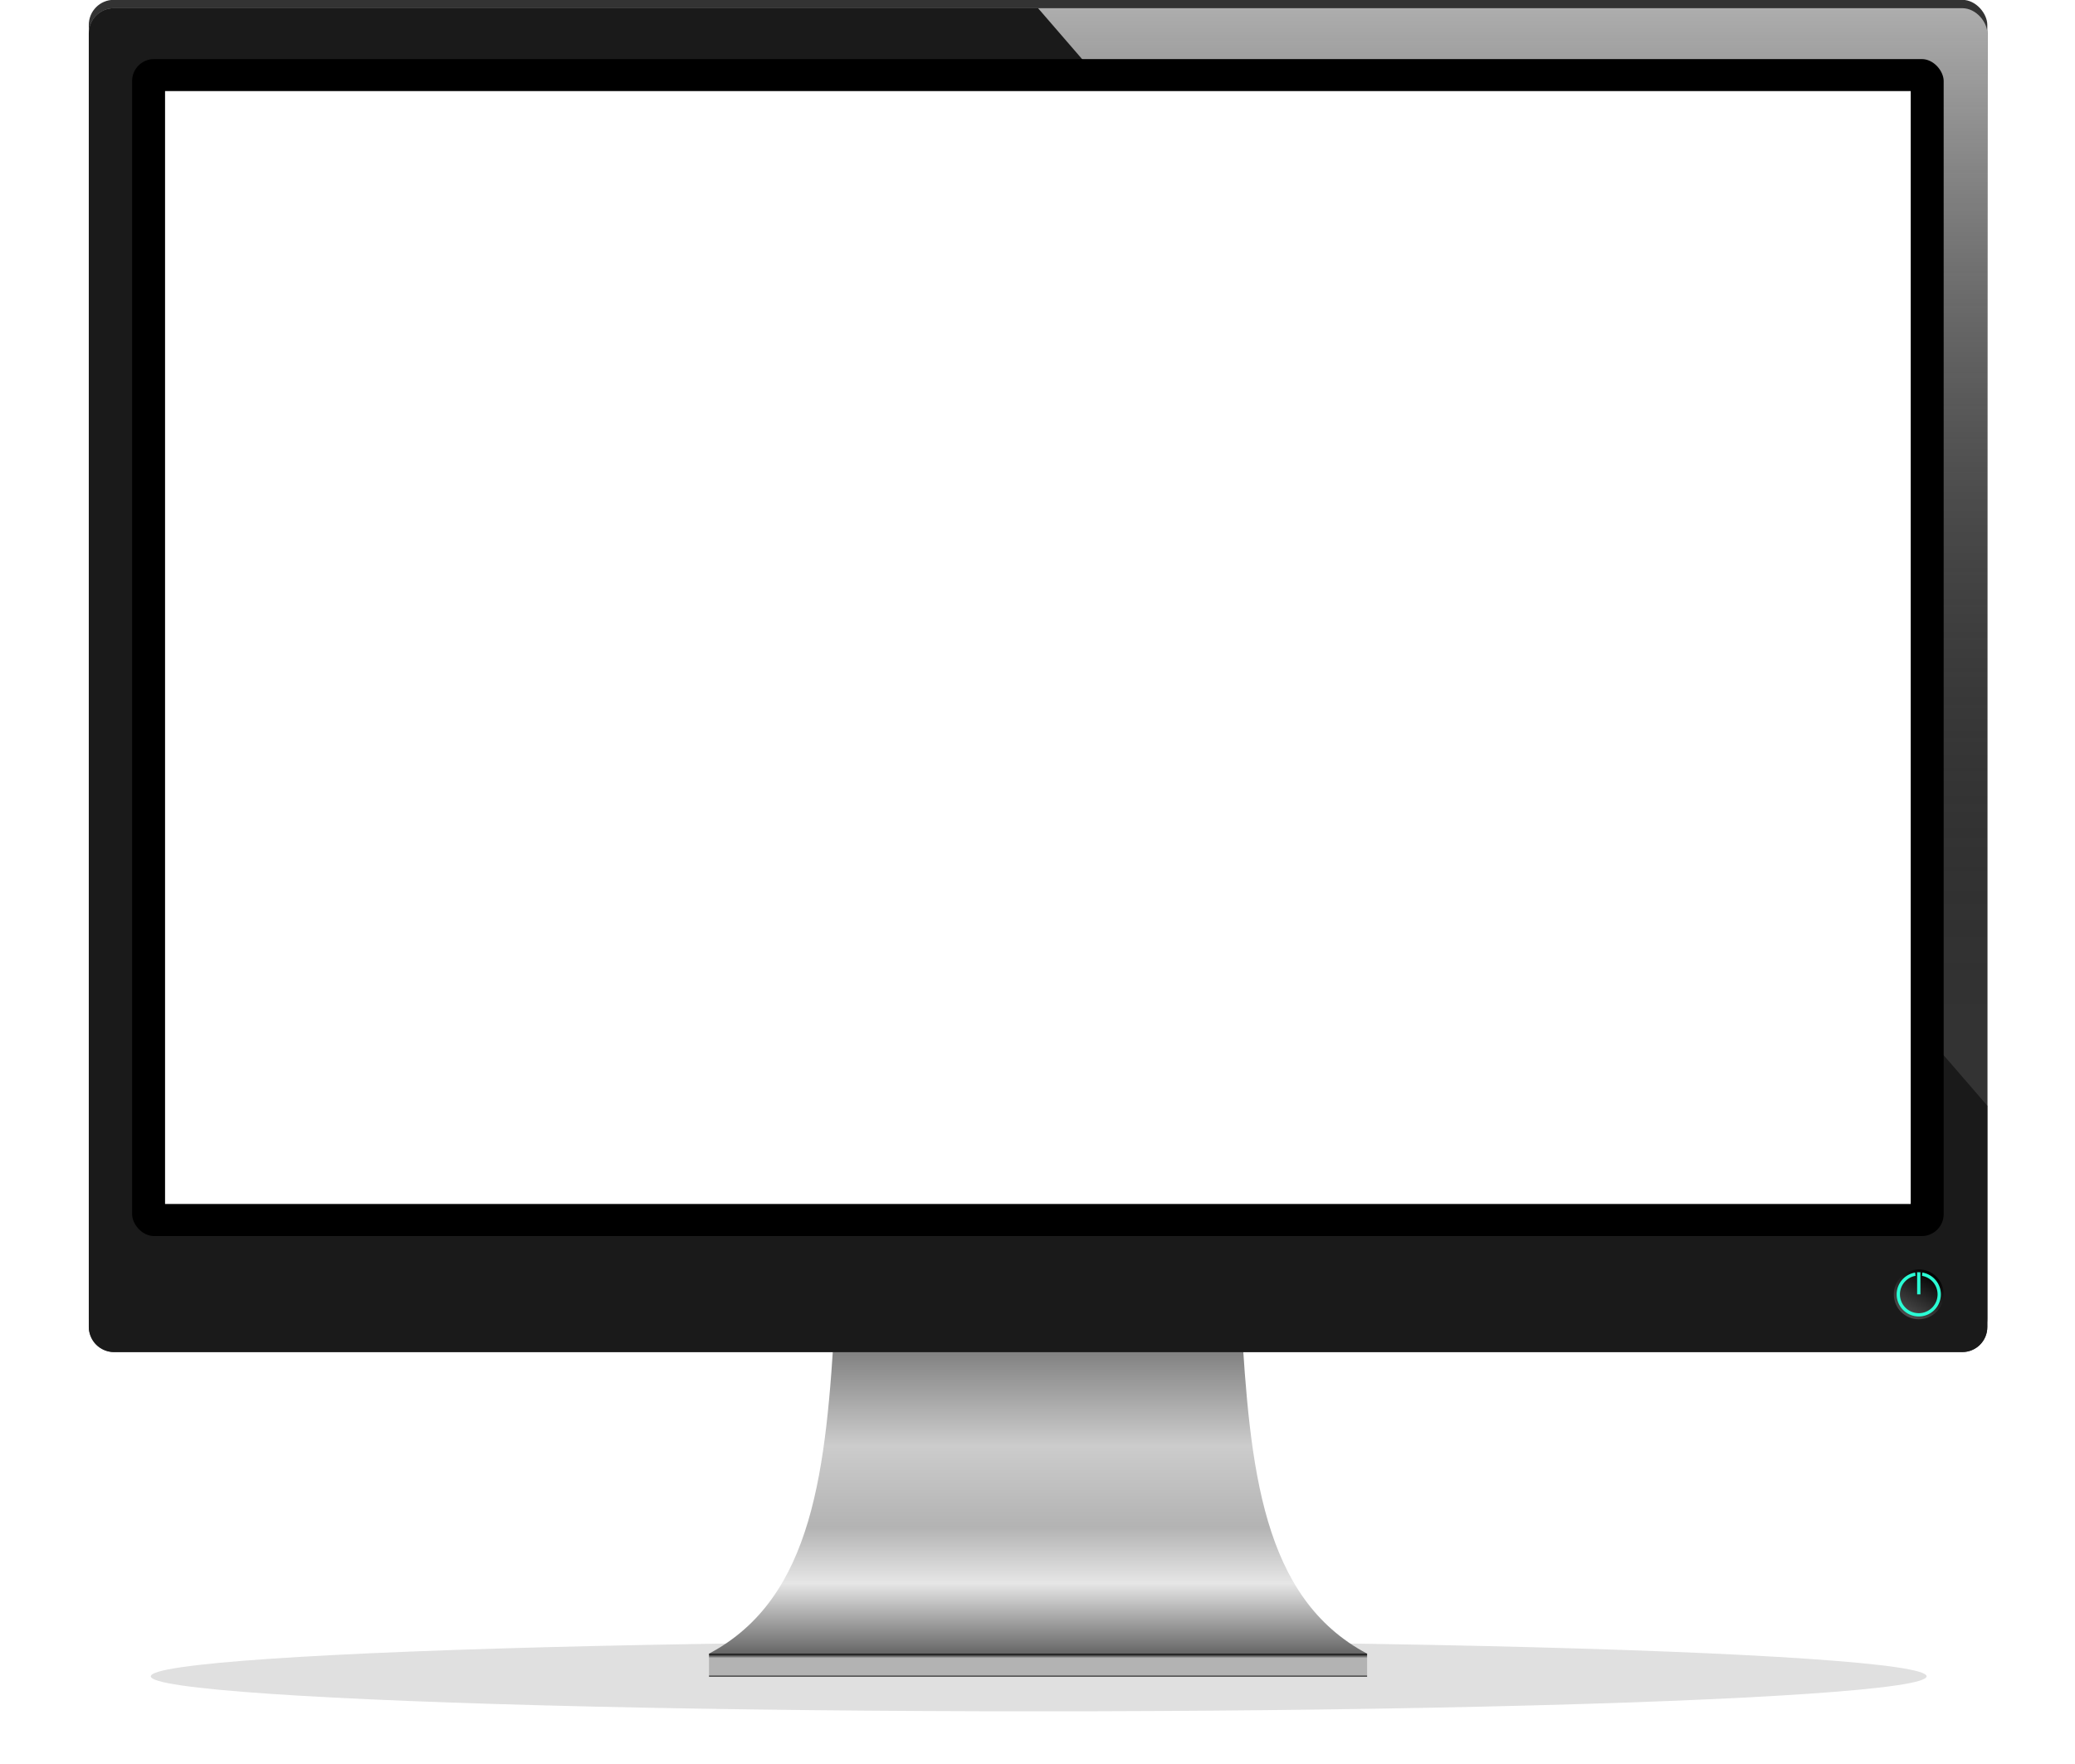 <?xml version="1.0" encoding="UTF-8"?>
<svg width="1920" height="1631.8" version="1.1" viewBox="0 0 1920 1631.788" xmlns="http://www.w3.org/2000/svg">
 <defs>
  <linearGradient id="h" x1="6603.9" x2="6603.9" y1="946.88" y2="-1479.8" gradientUnits="userSpaceOnUse">
   <stop stop-opacity="0" offset="0"/>
   <stop stop-color="#fff" stop-opacity=".661" offset="1"/>
  </linearGradient>
  <linearGradient id="g" x1="3145.3" x2="3082.1" y1="1359.6" y2="1461" gradientUnits="userSpaceOnUse">
   <stop offset="0"/>
   <stop stop-color="#4d4d4d" offset="1"/>
  </linearGradient>
  <linearGradient id="i" x1="1255.4" x2="1255.4" y1="1523.3" y2="2330.3" gradientTransform="translate(750,-500)" gradientUnits="userSpaceOnUse">
   <stop stop-color="#666" offset="0"/>
   <stop stop-color="#ccc" offset=".383"/>
   <stop stop-color="#b3b3b3" offset=".624"/>
   <stop stop-color="#e6e6e6" offset=".791"/>
   <stop stop-color="#666" offset="1"/>
  </linearGradient>
  <linearGradient id="j" x1="2155.1" x2="2155.1" y1="1830.3" y2="1885.4" gradientUnits="userSpaceOnUse">
   <stop offset="0"/>
   <stop stop-color="#b3b3b3" offset=".192"/>
   <stop stop-color="#b3b3b3" offset=".92"/>
   <stop stop-color="#1a1a1a" offset="1"/>
  </linearGradient>
  <filter id="f" x="-.084" y="-.747" width="1.169" height="2.493" color-interpolation-filters="sRGB">
   <feGaussianBlur stdDeviation="97.212"/>
  </filter>
 </defs>
 <g transform="translate(-3765.1 -1855)">
  <g transform="matrix(.386 0 0 .386 2272.1 2464.4)" shape-rendering="auto">
   <ellipse transform="matrix(1.541 0 0 .537 -3437.1 1177.3)" cx="6356.2" cy="2349.6" rx="1381.2" ry="156.25" color="#000000" color-rendering="auto" filter="url(#f)" image-rendering="auto" opacity=".35" solid-color="#000000" style="isolation:auto;mix-blend-mode:normal"/>
   <g transform="translate(50.747 -79.364)">
    <g transform="translate(4150.4 633.85)">
     <path d="m1668.3 1023.3c-21.173 364.76-50.392 673.41-302 806.95h1577.6c-251.61-133.54-280.83-442.19-302-806.95z" color="#000000" color-rendering="auto" fill="url(#i)" image-rendering="auto" solid-color="#000000" style="isolation:auto;mix-blend-mode:normal"/>
     <rect x="1366.3" y="1830.3" width="1577.6" height="55.113" color="#000000" color-rendering="auto" fill="url(#j)" image-rendering="auto" solid-color="#000000" style="isolation:auto;mix-blend-mode:normal"/>
    </g>
    <rect x="4030" y="-1499.8" width="4551" height="3221" ry="60" color="#000000" color-rendering="auto" fill="#333" image-rendering="auto" solid-color="#000000" style="isolation:auto;mix-blend-mode:normal"/>
    <rect x="4030" y="-1479.8" width="4551" height="3221" ry="60" color="#000000" color-rendering="auto" fill="#333" image-rendering="auto" solid-color="#000000" style="isolation:auto;mix-blend-mode:normal"/>
    <rect x="4030" y="-1479.8" width="4551" height="3221" ry="60" color="#000000" color-rendering="auto" fill="url(#h)" image-rendering="auto" opacity=".904" solid-color="#000000" style="isolation:auto;mix-blend-mode:normal"/>
    <path d="m4090-1479.8h2215.5l2275.5 2630.5v530.5c0 33.24-26.76 60-60 60h-4431c-33.24 0-60-26.76-60-60v-3101c0-33.24 26.76-60 60-60z" color="#000000" color-rendering="auto" fill="#1a1a1a" image-rendering="auto" solid-color="#000000" style="isolation:auto;mix-blend-mode:normal"/>
    <rect x="4133.8" y="-1357.8" width="4342.6" height="2821" ry="52.549" color="#000000" color-rendering="auto" image-rendering="auto" solid-color="#000000" style="isolation:auto;mix-blend-mode:normal"/>
    <rect x="4212.8" y="-1281.1" width="4184.6" height="2667.4" color="#000000" color-rendering="auto" fill="#fff" image-rendering="auto" solid-color="#000000" style="isolation:auto;mix-blend-mode:normal"/>
    <g transform="translate(5302.9 192.5)">
     <circle cx="3113.8" cy="1410.4" r="59.753" color="#000000" color-rendering="auto" fill="url(#g)" image-rendering="auto" solid-color="#000000" style="isolation:auto;mix-blend-mode:normal"/>
     <path d="m3122.5 1358.2-0.887 7.848a45.11 45.11 0 0 1 37.299 44.385 45.11 45.11 0 0 1 -45.111 45.111 45.11 45.11 0 0 1 -45.109 -45.111 45.11 45.11 0 0 1 37.293 -44.42l-0.879-7.766a52.967 52.967 0 0 0 -44.272 52.186 52.967 52.967 0 0 0 52.967 52.967 52.967 52.967 0 0 0 52.967 -52.967 52.967 52.967 0 0 0 -44.268 -52.232z" color="#000000" color-rendering="auto" fill="#2affd5" image-rendering="auto" solid-color="#000000" style="isolation:auto;mix-blend-mode:normal"/>
     <rect x="3109.9" y="1357.4" width="7.829" height="53.033" ry="0" color="#000000" color-rendering="auto" fill="#2affd5" image-rendering="auto" solid-color="#000000" style="isolation:auto;mix-blend-mode:normal"/>
    </g>
   </g>
  </g>
 </g>
</svg>
